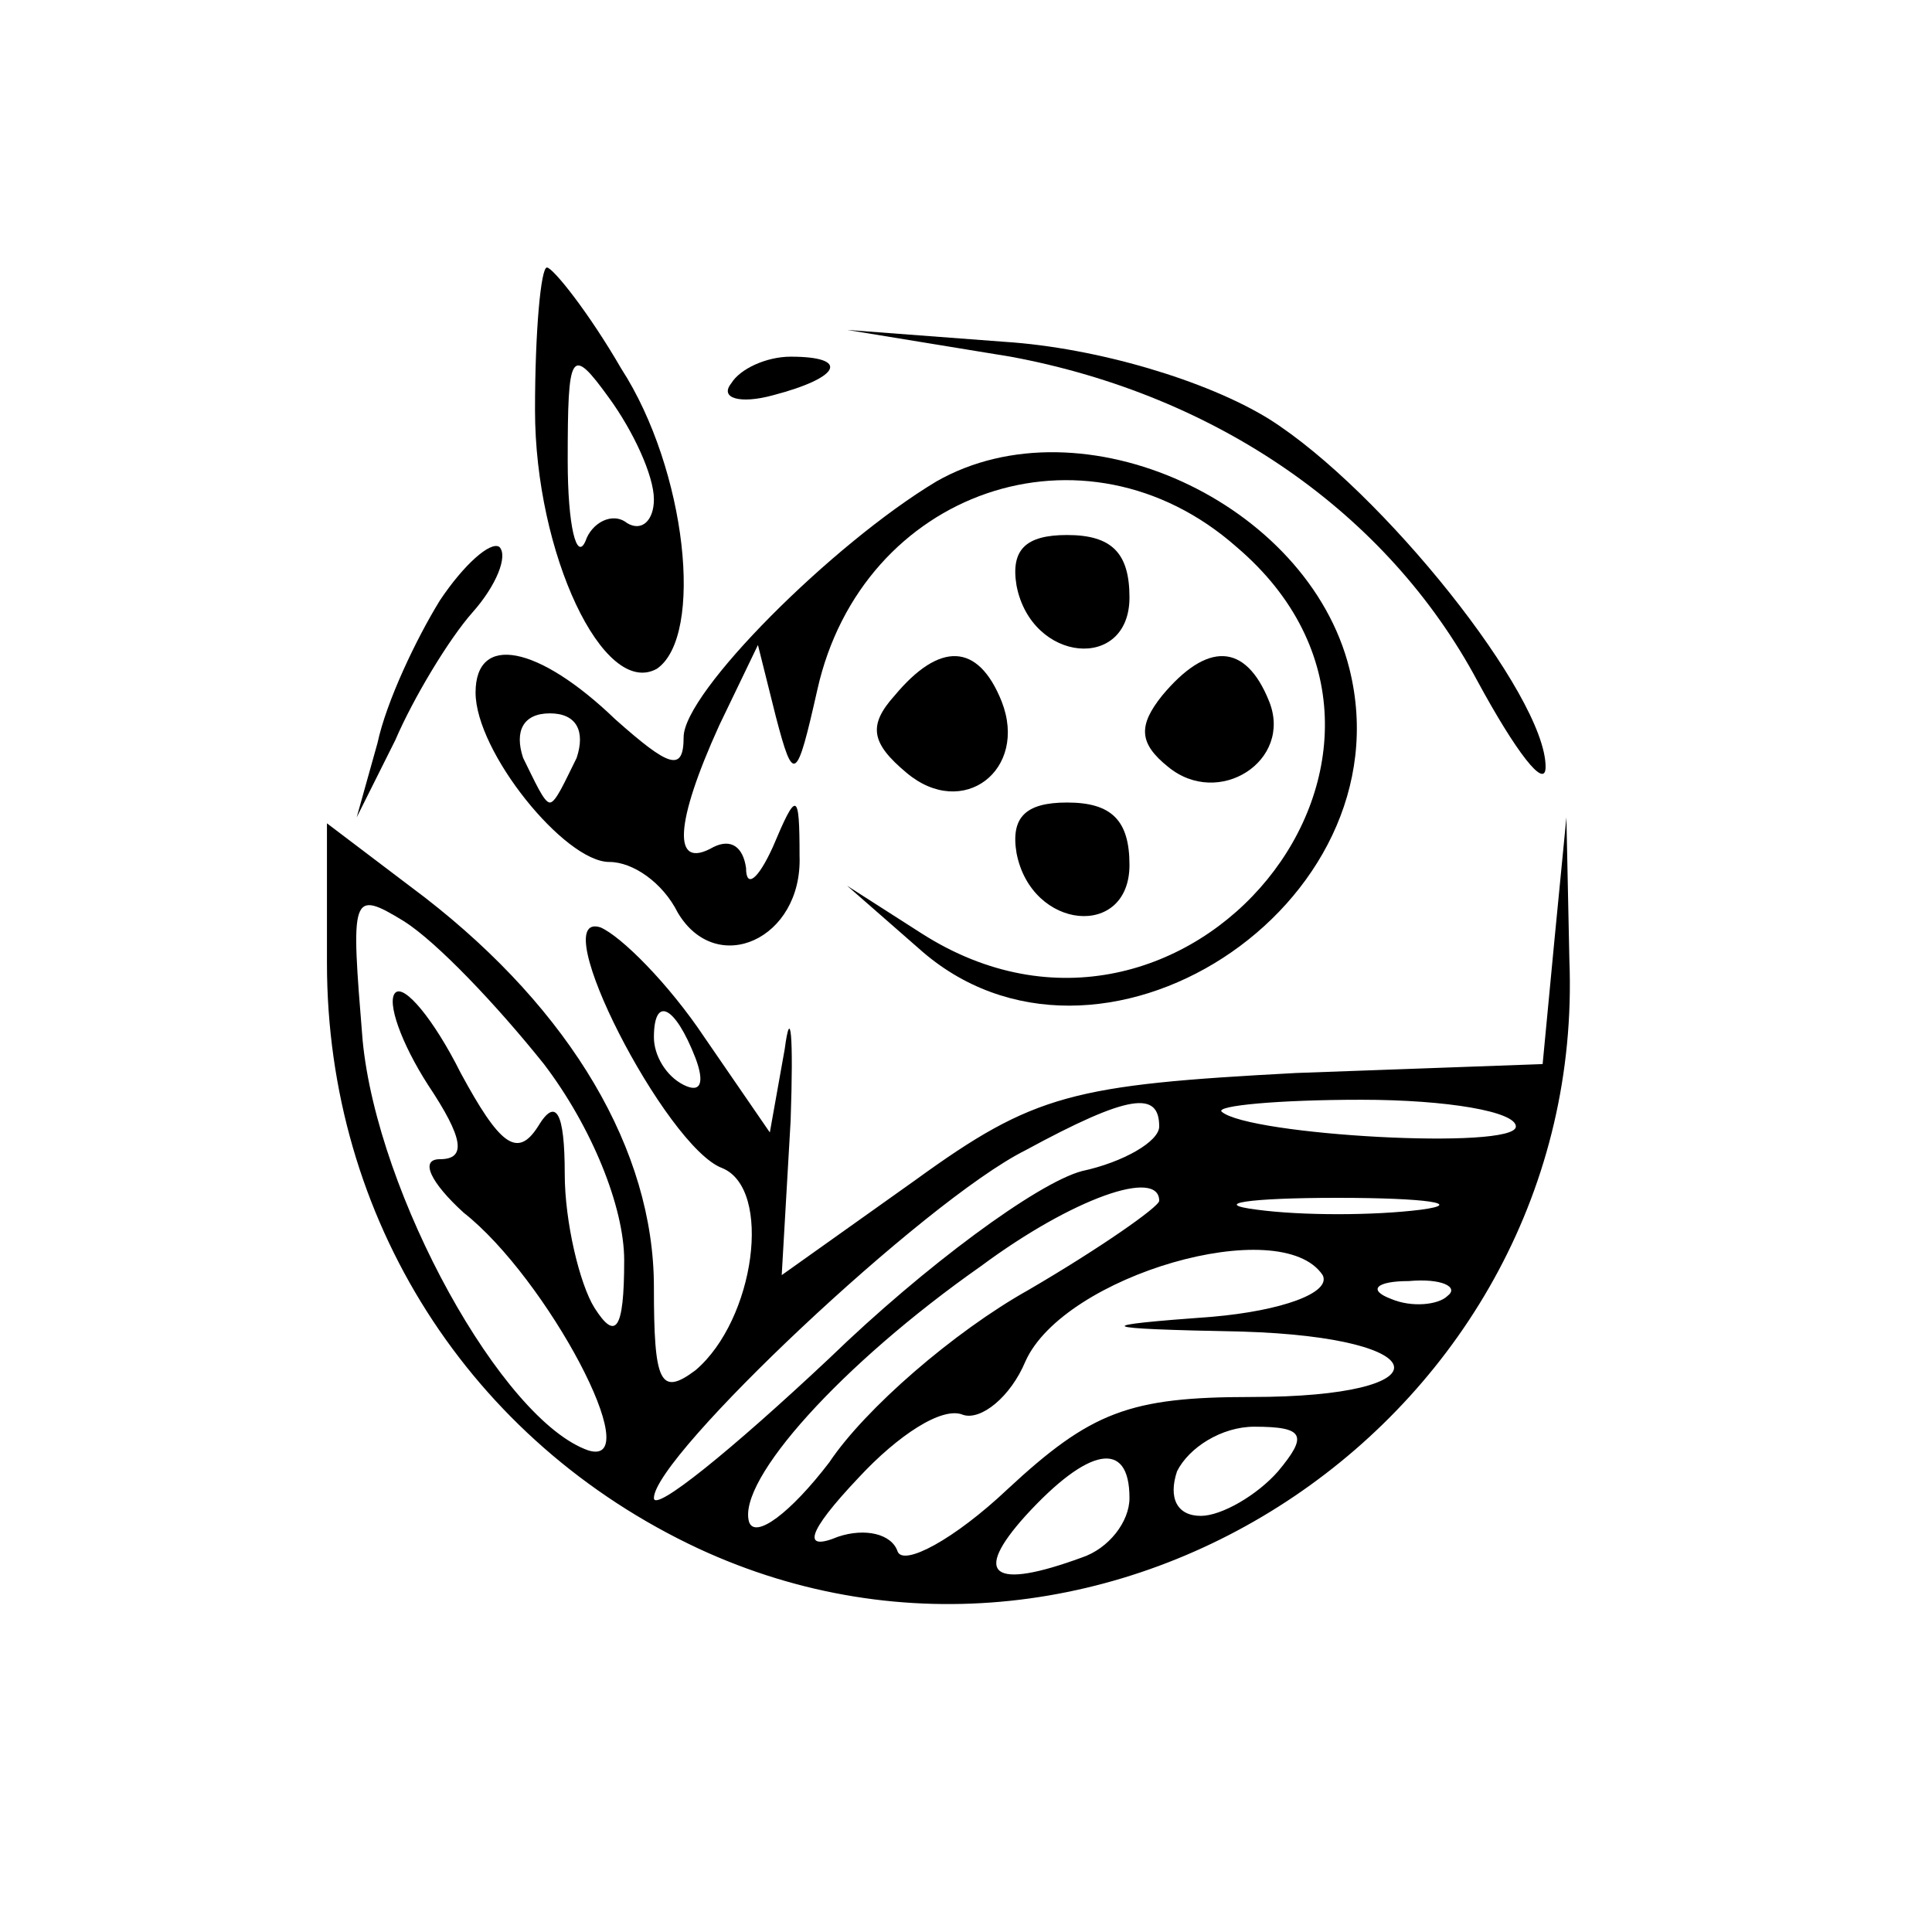<?xml version="1.0" standalone="no"?>
<!DOCTYPE svg PUBLIC "-//W3C//DTD SVG 20010904//EN"
 "http://www.w3.org/TR/2001/REC-SVG-20010904/DTD/svg10.dtd">
<svg version="1.0" xmlns="http://www.w3.org/2000/svg"
 width="65pt" height="65pt" viewBox="0 0 65 65"
 preserveAspectRatio="xMidYMid meet">

<g transform="translate(0,65) scale(0.1,-0.1)"
fill="#000000" stroke="none">
<path d="M180 512 c0 -48 23 -97 41 -87 16 11 10 67 -12 101 -11 19 -23 34
-25 34 -2 0 -4 -21 -4 -48z m40 -30 c0 -7 -4 -11 -9 -8 -5 4 -12 0 -14 -6 -3
-7 -6 5 -6 27 0 37 1 39 14 21 8 -11 15 -26 15 -34z"/>
<path d="M340 530 c70 -13 127 -53 157 -109 13 -24 23 -37 23 -29 0 24 -55 93
-93 117 -21 13 -58 24 -89 26 l-53 4 55 -9z"/>
<path d="M246 521 c-4 -5 3 -7 14 -4 23 6 26 13 6 13 -8 0 -17 -4 -20 -9z"/>
<path d="M315 488 c-35 -21 -85 -71 -85 -86 0 -12 -5 -10 -23 6 -26 25 -47 29
-47 9 0 -20 30 -57 45 -57 8 0 18 -7 23 -17 13 -22 42 -9 41 19 0 22 -1 22 -9
3 -5 -11 -9 -14 -9 -7 -1 7 -5 10 -11 7 -14 -8 -13 8 2 41 l13 27 6 -24 c6
-23 7 -22 14 9 15 67 90 93 141 48 80 -68 -17 -187 -106 -130 l-25 16 24 -21
c60 -54 165 14 145 94 -14 56 -90 91 -139 63z m-121 -93 c-4 -8 -7 -15 -9 -15
-2 0 -5 7 -9 15 -3 9 0 15 9 15 9 0 12 -6 9 -15z"/>
<path d="M148 448 c-8 -13 -18 -34 -21 -48 l-7 -25 13 26 c6 14 18 34 26 43 8
9 12 19 9 22 -3 2 -12 -6 -20 -18z"/>
<path d="M342 453 c5 -26 38 -29 38 -4 0 15 -6 21 -21 21 -14 0 -19 -5 -17
-17z"/>
<path d="M301 416 c-9 -10 -8 -16 4 -26 19 -16 41 1 32 24 -8 20 -21 20 -36 2z"/>
<path d="M391 416 c-8 -10 -8 -16 2 -24 17 -14 42 2 34 22 -8 20 -21 20 -36 2z"/>
<path d="M342 363 c5 -26 38 -29 38 -4 0 15 -6 21 -21 21 -14 0 -19 -5 -17
-17z"/>
<path d="M110 326 c0 -86 48 -161 125 -197 138 -64 299 45 293 198 l-1 48 -4
-41 -4 -42 -83 -3 c-75 -4 -88 -7 -128 -36 l-45 -32 3 52 c1 29 0 39 -2 24
l-5 -28 -22 32 c-12 18 -28 34 -35 37 -19 6 22 -74 41 -81 17 -7 11 -51 -9
-68 -12 -9 -14 -4 -14 28 0 46 -28 93 -77 131 l-33 25 0 -47z m73 -34 c16 -21
27 -48 27 -66 0 -24 -3 -27 -10 -16 -5 8 -10 29 -10 45 0 21 -3 26 -9 16 -7
-11 -13 -6 -26 18 -9 18 -19 30 -22 27 -3 -3 2 -17 11 -31 12 -18 13 -25 4
-25 -7 0 -3 -8 8 -18 28 -22 62 -86 42 -80 -29 10 -71 86 -76 138 -4 49 -4 51
14 40 11 -7 31 -28 47 -48z m51 2 c3 -8 2 -12 -4 -9 -6 3 -10 10 -10 16 0 14
7 11 14 -7z m156 -23 c0 -5 -12 -12 -26 -15 -15 -4 -53 -32 -85 -63 -33 -31
-59 -52 -59 -47 0 14 91 100 125 117 35 19 45 20 45 8z m120 0 c0 -8 -90 -3
-99 5 -2 2 19 4 47 4 29 0 52 -4 52 -9z m-120 -25 c0 -2 -20 -16 -44 -30 -25
-14 -55 -40 -67 -58 -13 -17 -25 -26 -27 -20 -4 14 31 53 78 86 31 23 60 33
60 22z m88 -3 c-16 -2 -40 -2 -55 0 -16 2 -3 4 27 4 30 0 43 -2 28 -4z m-33
-22 c3 -6 -14 -12 -37 -14 -41 -3 -41 -4 10 -5 66 -2 69 -22 3 -22 -41 0 -54
-5 -82 -31 -18 -17 -35 -26 -37 -21 -2 6 -11 8 -20 5 -12 -5 -11 1 7 20 13 14
28 24 35 21 6 -2 16 6 21 18 13 29 86 50 100 29z m42 -7 c-3 -3 -12 -4 -19 -1
-8 3 -5 6 6 6 11 1 17 -2 13 -5z m-57 -59 c-7 -8 -19 -15 -26 -15 -8 0 -11 6
-8 15 4 8 15 15 26 15 17 0 18 -3 8 -15z m-50 -9 c0 -8 -7 -17 -16 -20 -30
-11 -37 -6 -19 14 21 23 35 26 35 6z"/>
</g>
</svg>
